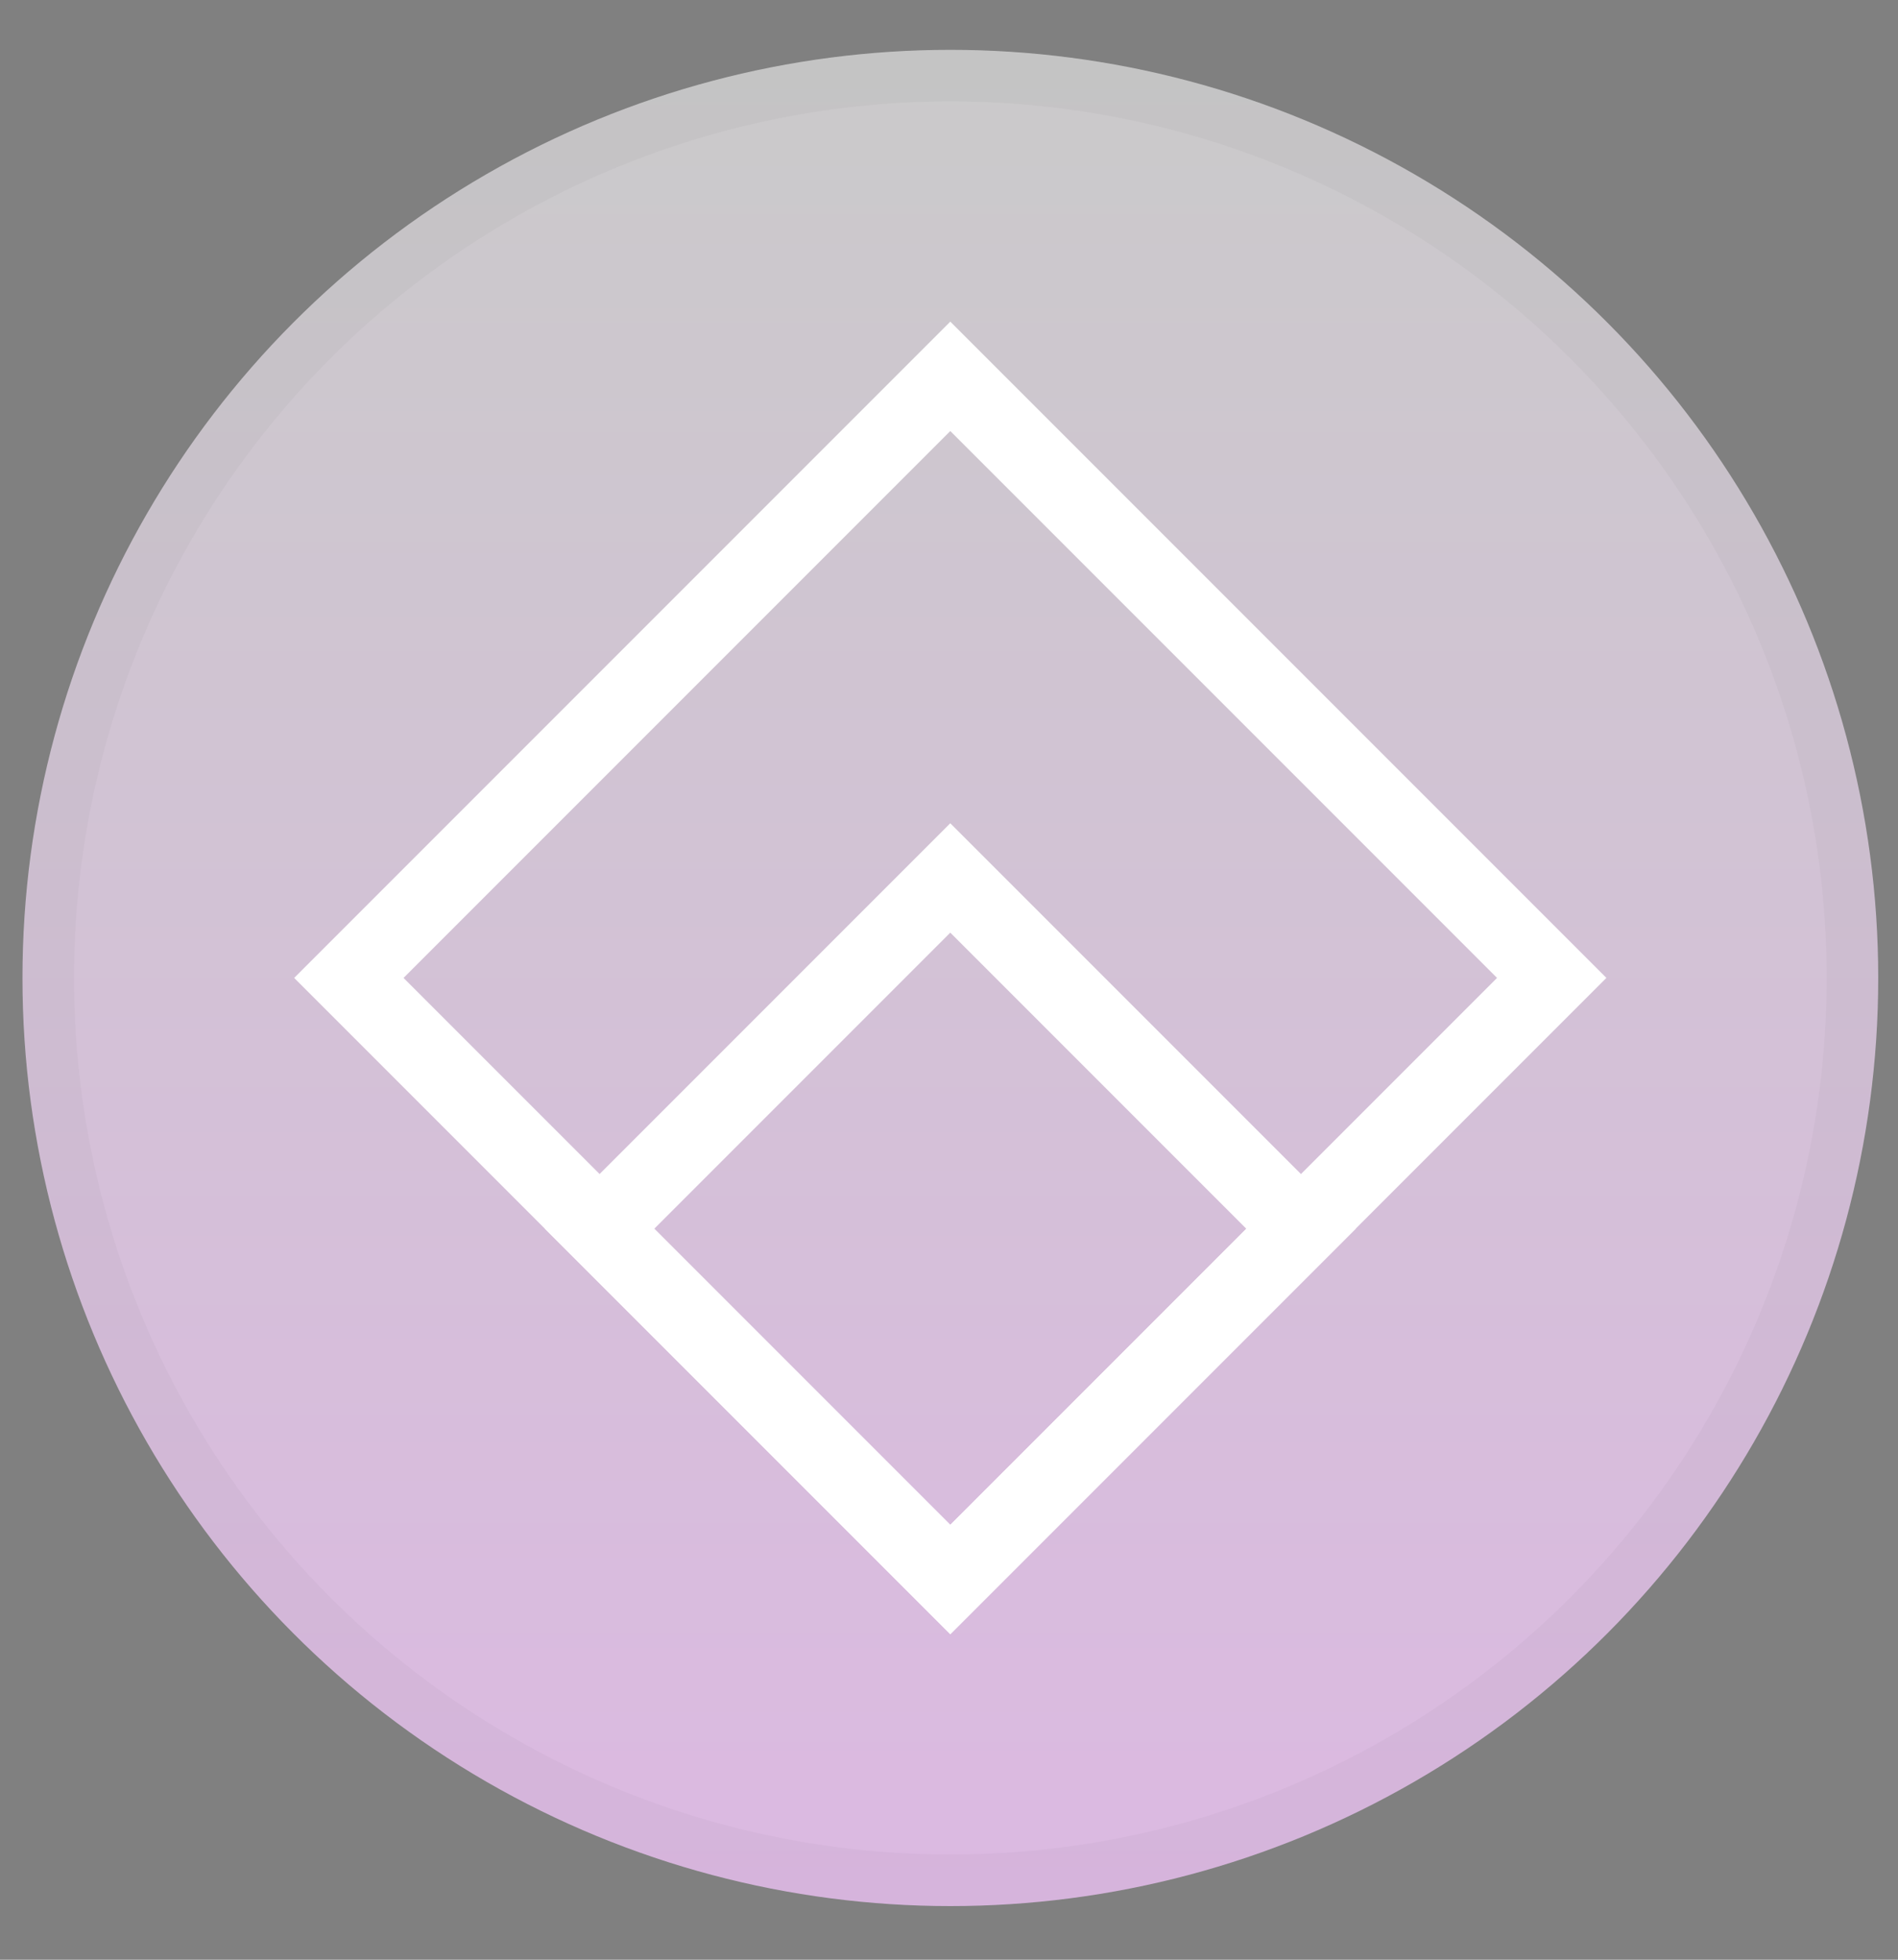 <svg width="31" height="32" viewBox="0 0 31 32" fill="none" xmlns="http://www.w3.org/2000/svg">
<rect x="0" y="0" width="31" height="32" fill="#808080" stroke="none"/>
<circle cx="15.522" cy="15.969" r="15.155" fill="url(#paint0_linear_4533_20724)"/>
<circle cx="15.522" cy="15.969" r="14.734" stroke="black" stroke-opacity="0.03" stroke-width="0.842"/>
<rect x="15.521" y="6.145" width="13.892" height="13.892" transform="rotate(45 15.521 6.145)" stroke="white" stroke-width="1.263"/>
<rect x="15.521" y="14.336" width="8.101" height="8.101" transform="rotate(45 15.521 14.336)" stroke="white" stroke-width="1.263"/>
<defs>
<linearGradient id="paint0_linear_4533_20724" x1="15.522" y1="0.814" x2="15.522" y2="31.124" gradientUnits="userSpaceOnUse">
<stop stop-color="#CACACA"/>
<stop offset="1" stop-color="#DCB9E2"/>
</linearGradient>
</defs>
</svg>
